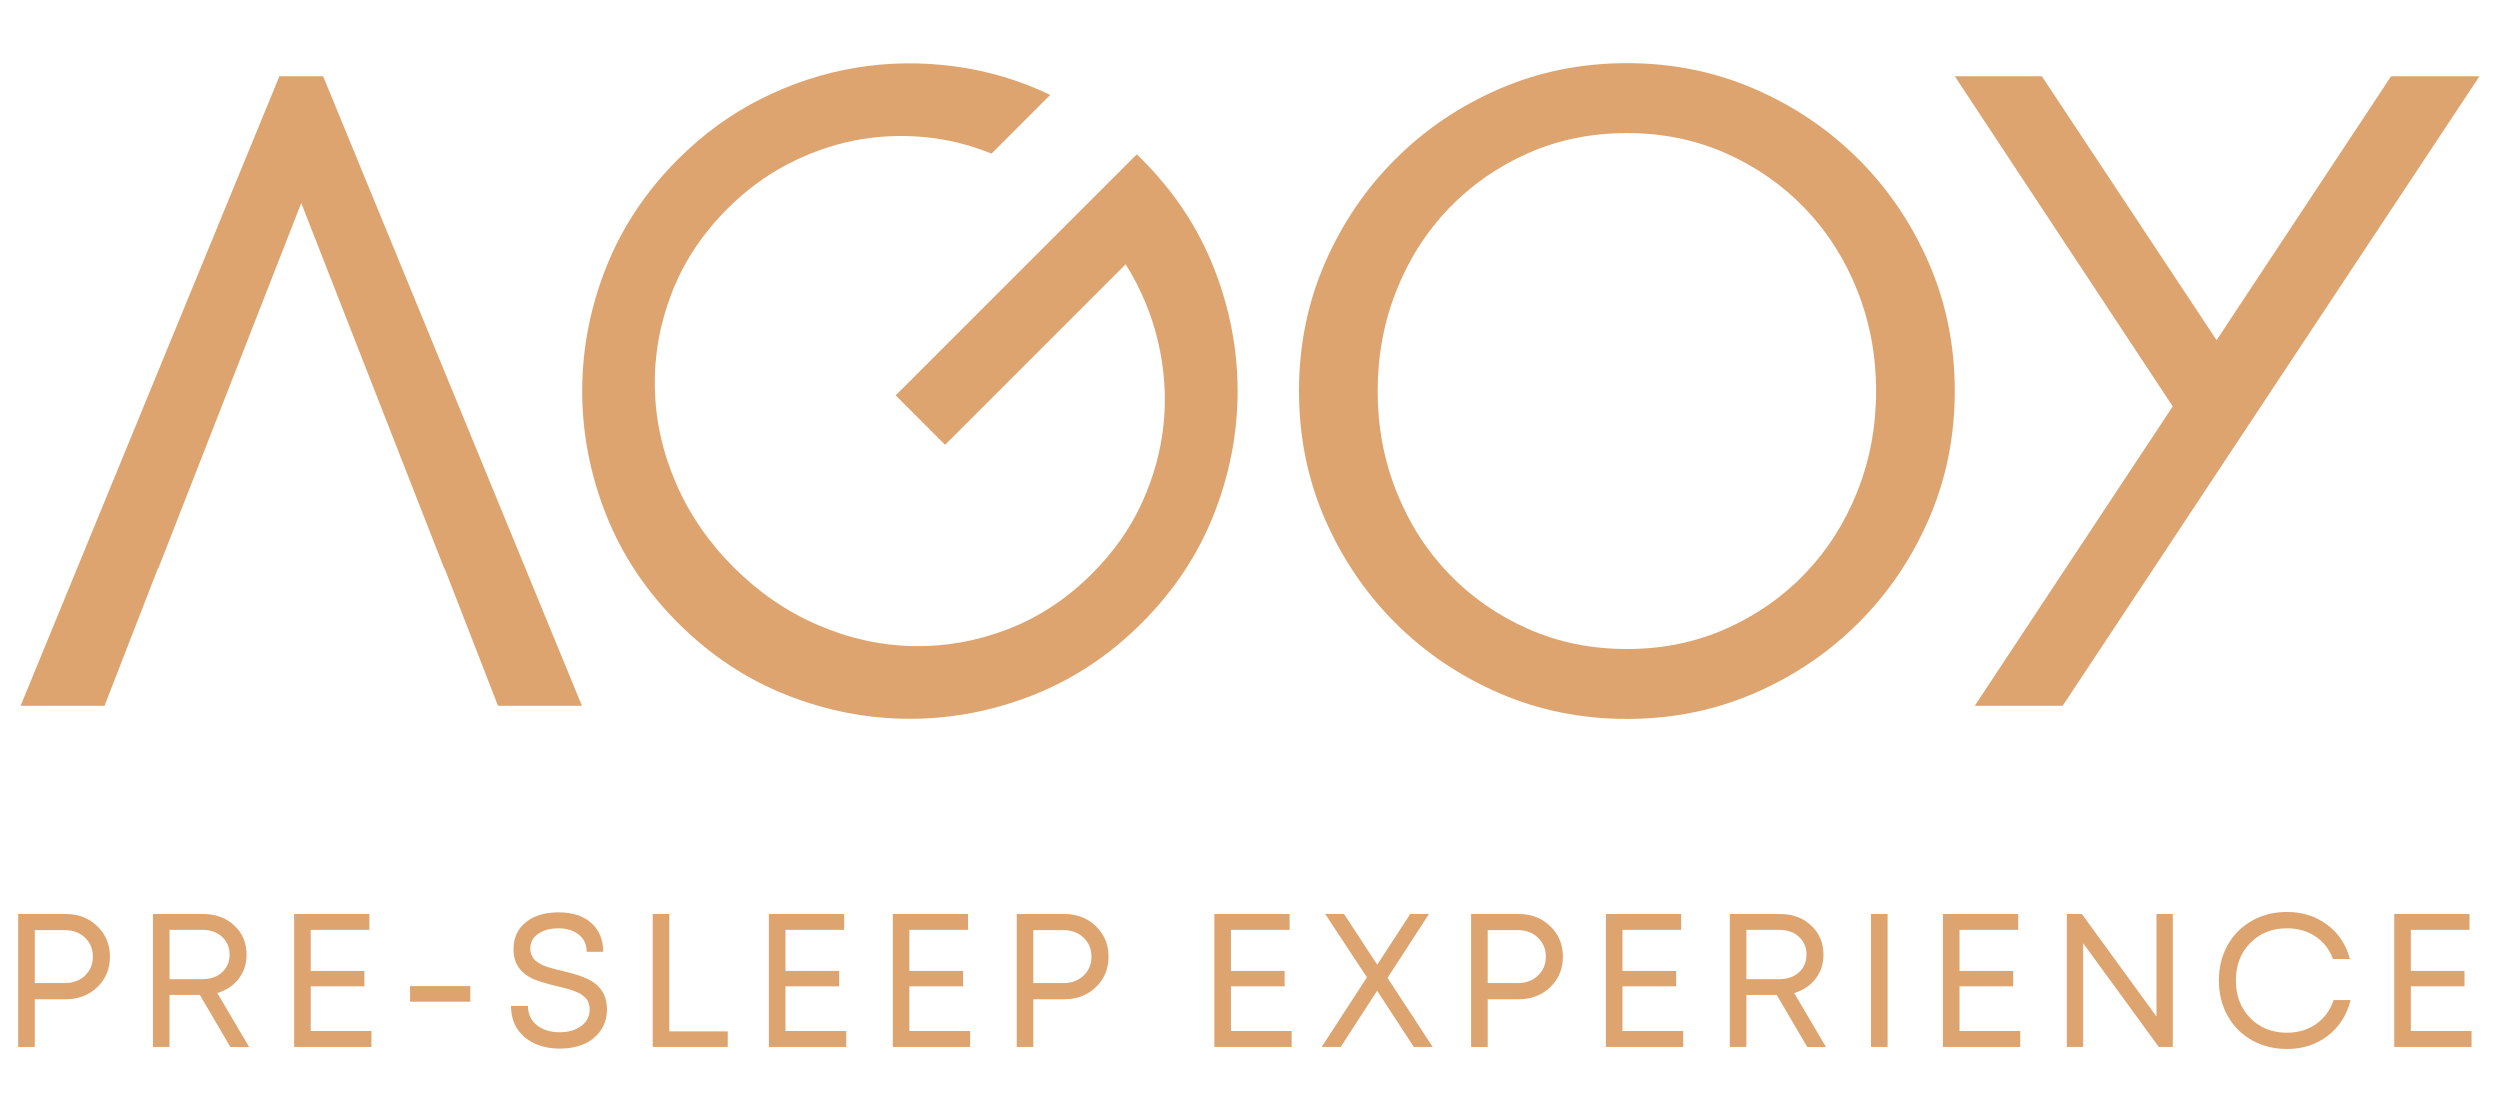 <?xml version="1.0" encoding="utf-8"?>
<!-- Generator: Adobe Illustrator 27.0.1, SVG Export Plug-In . SVG Version: 6.00 Build 0)  -->
<svg version="1.1" id="Layer_1" xmlns="http://www.w3.org/2000/svg" xmlns:xlink="http://www.w3.org/1999/xlink" x="0px" y="0px"
	 viewBox="0 0 1080 473" style="enable-background:new 0 0 1080 473;" xml:space="preserve">
<style type="text/css">
	.st0{fill:#DDA46F;}
</style>
<g>
	<g>
		<path class="st0" d="M408.28,192.17l78-78c6.58,10.51,11.26,21.68,14.02,33.52c2.76,11.85,3.56,23.6,2.4,35.26
			c-1.16,11.66-4.28,23.06-9.35,34.19c-5.07,11.14-12.25,21.33-21.5,30.58c-10.86,10.86-22.97,18.88-36.33,24.04
			c-13.36,5.17-27.02,7.62-41,7.35c-13.98-0.26-27.69-3.29-41.13-9.08c-13.45-5.78-25.6-14.11-36.46-24.97
			c-10.86-10.86-19.19-23.01-24.97-36.46c-5.79-13.44-8.81-27.15-9.08-41.13c-0.27-13.97,2.18-27.64,7.35-41
			c5.16-13.35,13.17-25.46,24.04-36.33c7.83-7.83,16.43-14.2,25.78-19.1c9.35-4.89,18.93-8.32,28.72-10.28
			c9.8-1.96,19.77-2.49,29.92-1.6c10.15,0.89,20.03,3.3,29.65,7.21l25.38-25.38c-13-6.23-26.71-10.33-41.14-12.29
			c-14.42-1.95-28.67-1.78-42.74,0.54c-14.07,2.31-27.69,6.77-40.87,13.36c-13.18,6.59-25.2,15.32-36.06,26.18
			c-13.89,13.89-24.26,29.52-31.12,46.88c-6.86,17.37-10.28,35.12-10.28,53.29c0,18.16,3.43,35.93,10.28,53.29
			c6.86,17.37,17.23,32.99,31.12,46.88c13.89,13.89,29.52,24.26,46.88,31.12c17.36,6.86,35.13,10.28,53.29,10.28
			c18.16,0,35.93-3.42,53.29-10.28c17.36-6.86,32.99-17.23,46.88-31.12s24.26-29.52,31.12-46.88c6.86-17.36,10.28-35.13,10.28-53.29
			c0-18.16-3.43-35.92-10.28-53.29c-6.86-17.36-17.23-32.99-31.12-46.88l-2.14-2.14L386.92,170.8L408.28,192.17z"/>
		<path class="st0" d="M802.91,68.83c-12.84-12.84-27.83-22.98-44.95-30.41c-17.13-7.43-35.51-11.14-55.15-11.14
			s-38.03,3.72-55.15,11.14c-17.13,7.43-32.11,17.56-44.95,30.41c-12.84,12.84-22.98,27.83-30.41,44.95
			c-7.43,17.13-11.14,35.51-11.14,55.15s3.71,38.03,11.14,55.15c7.43,17.13,17.57,32.11,30.41,44.95
			c12.84,12.84,27.82,22.99,44.95,30.41c17.12,7.42,35.51,11.14,55.15,11.14s38.02-3.72,55.15-11.14
			c17.12-7.43,32.11-17.57,44.95-30.41c12.84-12.84,22.98-27.82,30.41-44.95c7.43-17.12,11.14-35.51,11.14-55.15
			s-3.72-38.02-11.14-55.15C825.89,96.66,815.75,81.67,802.91,68.83z M802.35,212.37c-5.42,13.6-12.97,25.44-22.66,35.51
			c-9.7,10.08-21.1,18.01-34.19,23.8c-13.1,5.79-27.33,8.69-42.69,8.69c-15.36,0-29.59-2.89-42.69-8.69
			c-13.1-5.79-24.49-13.72-34.19-23.8c-9.7-10.07-17.25-21.91-22.66-35.51c-5.42-13.6-8.12-28.08-8.12-43.44
			c0-15.36,2.7-29.84,8.12-43.44c5.41-13.6,12.97-25.43,22.66-35.51c9.69-10.07,21.09-18,34.19-23.8
			c13.09-5.79,27.32-8.69,42.69-8.69c15.36,0,29.59,2.9,42.69,8.69c13.09,5.79,24.49,13.73,34.19,23.8
			c9.69,10.08,17.25,21.91,22.66,35.51c5.41,13.6,8.12,28.08,8.12,43.44C810.47,184.3,807.76,198.77,802.35,212.37z"/>
		<polygon class="st0" points="1071.12,32.94 1032.96,32.94 957.56,146.95 882.08,32.94 844.47,32.94 938.62,175.57 853.07,304.92 
			891.06,304.92 		"/>
		<polygon class="st0" points="120.7,32.94 8.89,304.92 45.15,304.92 68.19,245.62 68.36,245.62 130.14,87.72 191.93,245.62 
			192.09,245.62 215.14,304.92 251.4,304.92 139.59,32.94 		"/>
	</g>
</g>
<g>
	<path class="st0" d="M28.43,394.85c5.42,0,9.95,1.76,13.6,5.27c3.64,3.51,5.47,7.9,5.47,13.16c0,5.26-1.82,9.64-5.45,13.14
		c-3.63,3.5-8.17,5.25-13.62,5.25H15.02v20.62H7.85v-57.43H28.43z M28.03,424.68c3.52,0,6.42-1.08,8.69-3.24
		c2.27-2.16,3.4-4.89,3.4-8.17s-1.13-6.01-3.4-8.19c-2.27-2.18-5.17-3.26-8.69-3.26H15.02v22.87H28.03z"/>
	<path class="st0" d="M99.51,452.28l-13.18-22.47h-13.1v22.47h-7.17v-57.43h21.75c5.39,0,9.86,1.66,13.4,4.97
		c3.54,3.31,5.31,7.52,5.31,12.62c0,4-1.15,7.48-3.44,10.43c-2.3,2.95-5.37,4.99-9.21,6.11l13.74,23.31H99.51z M73.24,401.7V423
		h14.22c3.5,0,6.33-1,8.49-2.98c2.16-1.99,3.24-4.54,3.24-7.67c0-3.1-1.09-5.65-3.26-7.65c-2.18-2-5-3-8.47-3H73.24z"/>
	<path class="st0" d="M134.23,445.39h26.23v6.89h-33.4v-57.43h32.52v6.85h-25.35v17.74h23.19v6.65h-23.19V445.39z"/>
	<path class="st0" d="M177.15,432.73v-6.73h26.03v6.73H177.15z"/>
	<path class="st0" d="M241.94,453c-6.35,0-11.47-1.67-15.36-5.01c-3.88-3.34-5.83-7.81-5.83-13.42h7.33c0,3.5,1.28,6.27,3.84,8.31
		c2.56,2.04,5.87,3.06,9.93,3.06c3.68,0,6.75-0.9,9.21-2.7c2.46-1.8,3.68-4.2,3.68-7.19c0-0.72-0.09-1.41-0.28-2.06
		c-0.19-0.65-0.4-1.23-0.64-1.72c-0.24-0.49-0.62-0.97-1.14-1.42s-0.99-0.84-1.4-1.16c-0.41-0.32-1.02-0.65-1.82-0.98
		c-0.8-0.33-1.45-0.6-1.94-0.8s-1.25-0.43-2.26-0.7s-1.78-0.47-2.28-0.6c-0.51-0.13-1.34-0.33-2.48-0.6
		c-4.89-1.17-8.38-2.26-10.49-3.24c-4.62-2.22-7.28-5.54-7.97-9.97c-0.13-0.85-0.2-1.75-0.2-2.68c0-4.94,1.76-8.84,5.29-11.69
		c3.52-2.86,8.28-4.29,14.26-4.29c5.93,0,10.61,1.53,14.04,4.59c3.43,3.06,5.15,7.2,5.15,12.44h-7.13c0-3.12-1.14-5.59-3.42-7.41
		s-5.21-2.72-8.79-2.72c-3.55,0-6.47,0.79-8.75,2.38c-2.28,1.59-3.42,3.72-3.42,6.39c0,0.88,0.14,1.69,0.42,2.42
		c0.28,0.74,0.62,1.38,1.02,1.92c0.4,0.55,0.99,1.07,1.76,1.56c0.77,0.49,1.48,0.9,2.12,1.2c0.64,0.31,1.53,0.63,2.66,0.98
		c1.13,0.35,2.08,0.62,2.82,0.8c0.75,0.19,1.79,0.44,3.12,0.76c4.89,1.2,8.38,2.3,10.49,3.28c4.75,2.19,7.56,5.49,8.41,9.89
		c0.21,1.07,0.32,2.19,0.32,3.36c0,3.52-0.9,6.59-2.7,9.19c-1.8,2.6-4.22,4.56-7.25,5.87C249.23,452.34,245.79,453,241.94,453z"/>
	<path class="st0" d="M289.15,445.55h25.23v6.73h-32.4v-57.43h7.17V445.55z"/>
	<path class="st0" d="M339.33,445.39h26.23v6.89h-33.4v-57.43h32.52v6.85h-25.35v17.74h23.19v6.65h-23.19V445.39z"/>
	<path class="st0" d="M392.86,445.39h26.23v6.89h-33.4v-57.43h32.52v6.85h-25.35v17.74h23.19v6.65h-23.19V445.39z"/>
	<path class="st0" d="M459.82,394.85c5.42,0,9.95,1.76,13.6,5.27c3.64,3.51,5.47,7.9,5.47,13.16c0,5.26-1.82,9.64-5.45,13.14
		c-3.63,3.5-8.17,5.25-13.62,5.25H446.4v20.62h-7.17v-57.43H459.82z M459.42,424.68c3.52,0,6.42-1.08,8.69-3.24
		c2.27-2.16,3.4-4.89,3.4-8.17s-1.13-6.01-3.4-8.19c-2.27-2.18-5.17-3.26-8.69-3.26H446.4v22.87H459.42z"/>
	<path class="st0" d="M531.77,445.39H558v6.89h-33.4v-57.43h32.52v6.85h-25.35v17.74h23.19v6.65h-23.19V445.39z"/>
	<path class="st0" d="M618.91,452.28h-8.13l-15.86-24.27l-15.74,24.27h-8.21l19.54-30.08l-18.02-27.35h8.13l14.34,21.91l14.26-21.91
		h8.09l-17.9,27.59L618.91,452.28z"/>
	<path class="st0" d="M656.11,394.85c5.42,0,9.95,1.76,13.6,5.27c3.64,3.51,5.47,7.9,5.47,13.16c0,5.26-1.82,9.64-5.45,13.14
		c-3.63,3.5-8.17,5.25-13.62,5.25h-13.42v20.62h-7.17v-57.43H656.11z M655.71,424.68c3.52,0,6.42-1.08,8.69-3.24
		c2.27-2.16,3.4-4.89,3.4-8.17s-1.13-6.01-3.4-8.19s-5.17-3.26-8.69-3.26h-13.02v22.87H655.71z"/>
	<path class="st0" d="M700.91,445.39h26.23v6.89h-33.4v-57.43h32.52v6.85h-25.35v17.74h23.19v6.65h-23.19V445.39z"/>
	<path class="st0" d="M780.72,452.28l-13.18-22.47h-13.1v22.47h-7.17v-57.43h21.75c5.39,0,9.86,1.66,13.4,4.97s5.31,7.52,5.31,12.62
		c0,4-1.15,7.48-3.44,10.43s-5.37,4.99-9.21,6.11l13.74,23.31H780.72z M754.45,401.7V423h14.22c3.5,0,6.33-1,8.49-2.98
		c2.16-1.99,3.24-4.54,3.24-7.67c0-3.1-1.09-5.65-3.26-7.65c-2.18-2-5-3-8.47-3H754.45z"/>
	<path class="st0" d="M808.27,452.28v-57.43h7.17v57.43H808.27z"/>
	<path class="st0" d="M846.51,445.39h26.23v6.89h-33.4v-57.43h32.52v6.85h-25.35v17.74h23.19v6.65h-23.19V445.39z"/>
	<path class="st0" d="M931.6,394.85h7.05v57.43h-6.05l-32.68-44.81v44.81h-7.05v-57.43h6.49l32.24,44.29V394.85z"/>
	<path class="st0" d="M987.98,453.16c-5.61,0-10.65-1.26-15.14-3.78c-4.49-2.52-7.99-6.04-10.51-10.55
		c-2.52-4.51-3.78-9.6-3.78-15.26s1.26-10.75,3.78-15.26c2.52-4.51,6.03-8.03,10.51-10.55c4.49-2.52,9.53-3.79,15.14-3.79
		c6.65,0,12.43,1.84,17.34,5.51c4.91,3.67,8.2,8.6,9.85,14.8h-7.33c-1.52-4.14-4.04-7.38-7.55-9.73s-7.62-3.52-12.32-3.52
		c-6.43,0-11.72,2.11-15.86,6.33s-6.21,9.62-6.21,16.22s2.07,12,6.21,16.22s9.42,6.33,15.86,6.33c4.83,0,9.02-1.25,12.58-3.74
		c3.55-2.5,6.07-5.95,7.57-10.35h7.33c-1.63,6.49-4.92,11.63-9.87,15.44C1000.63,451.26,994.76,453.16,987.98,453.16z"/>
	<path class="st0" d="M1041.48,445.39h26.23v6.89h-33.4v-57.43h32.52v6.85h-25.35v17.74h23.19v6.65h-23.19V445.39z"/>
</g>
</svg>
